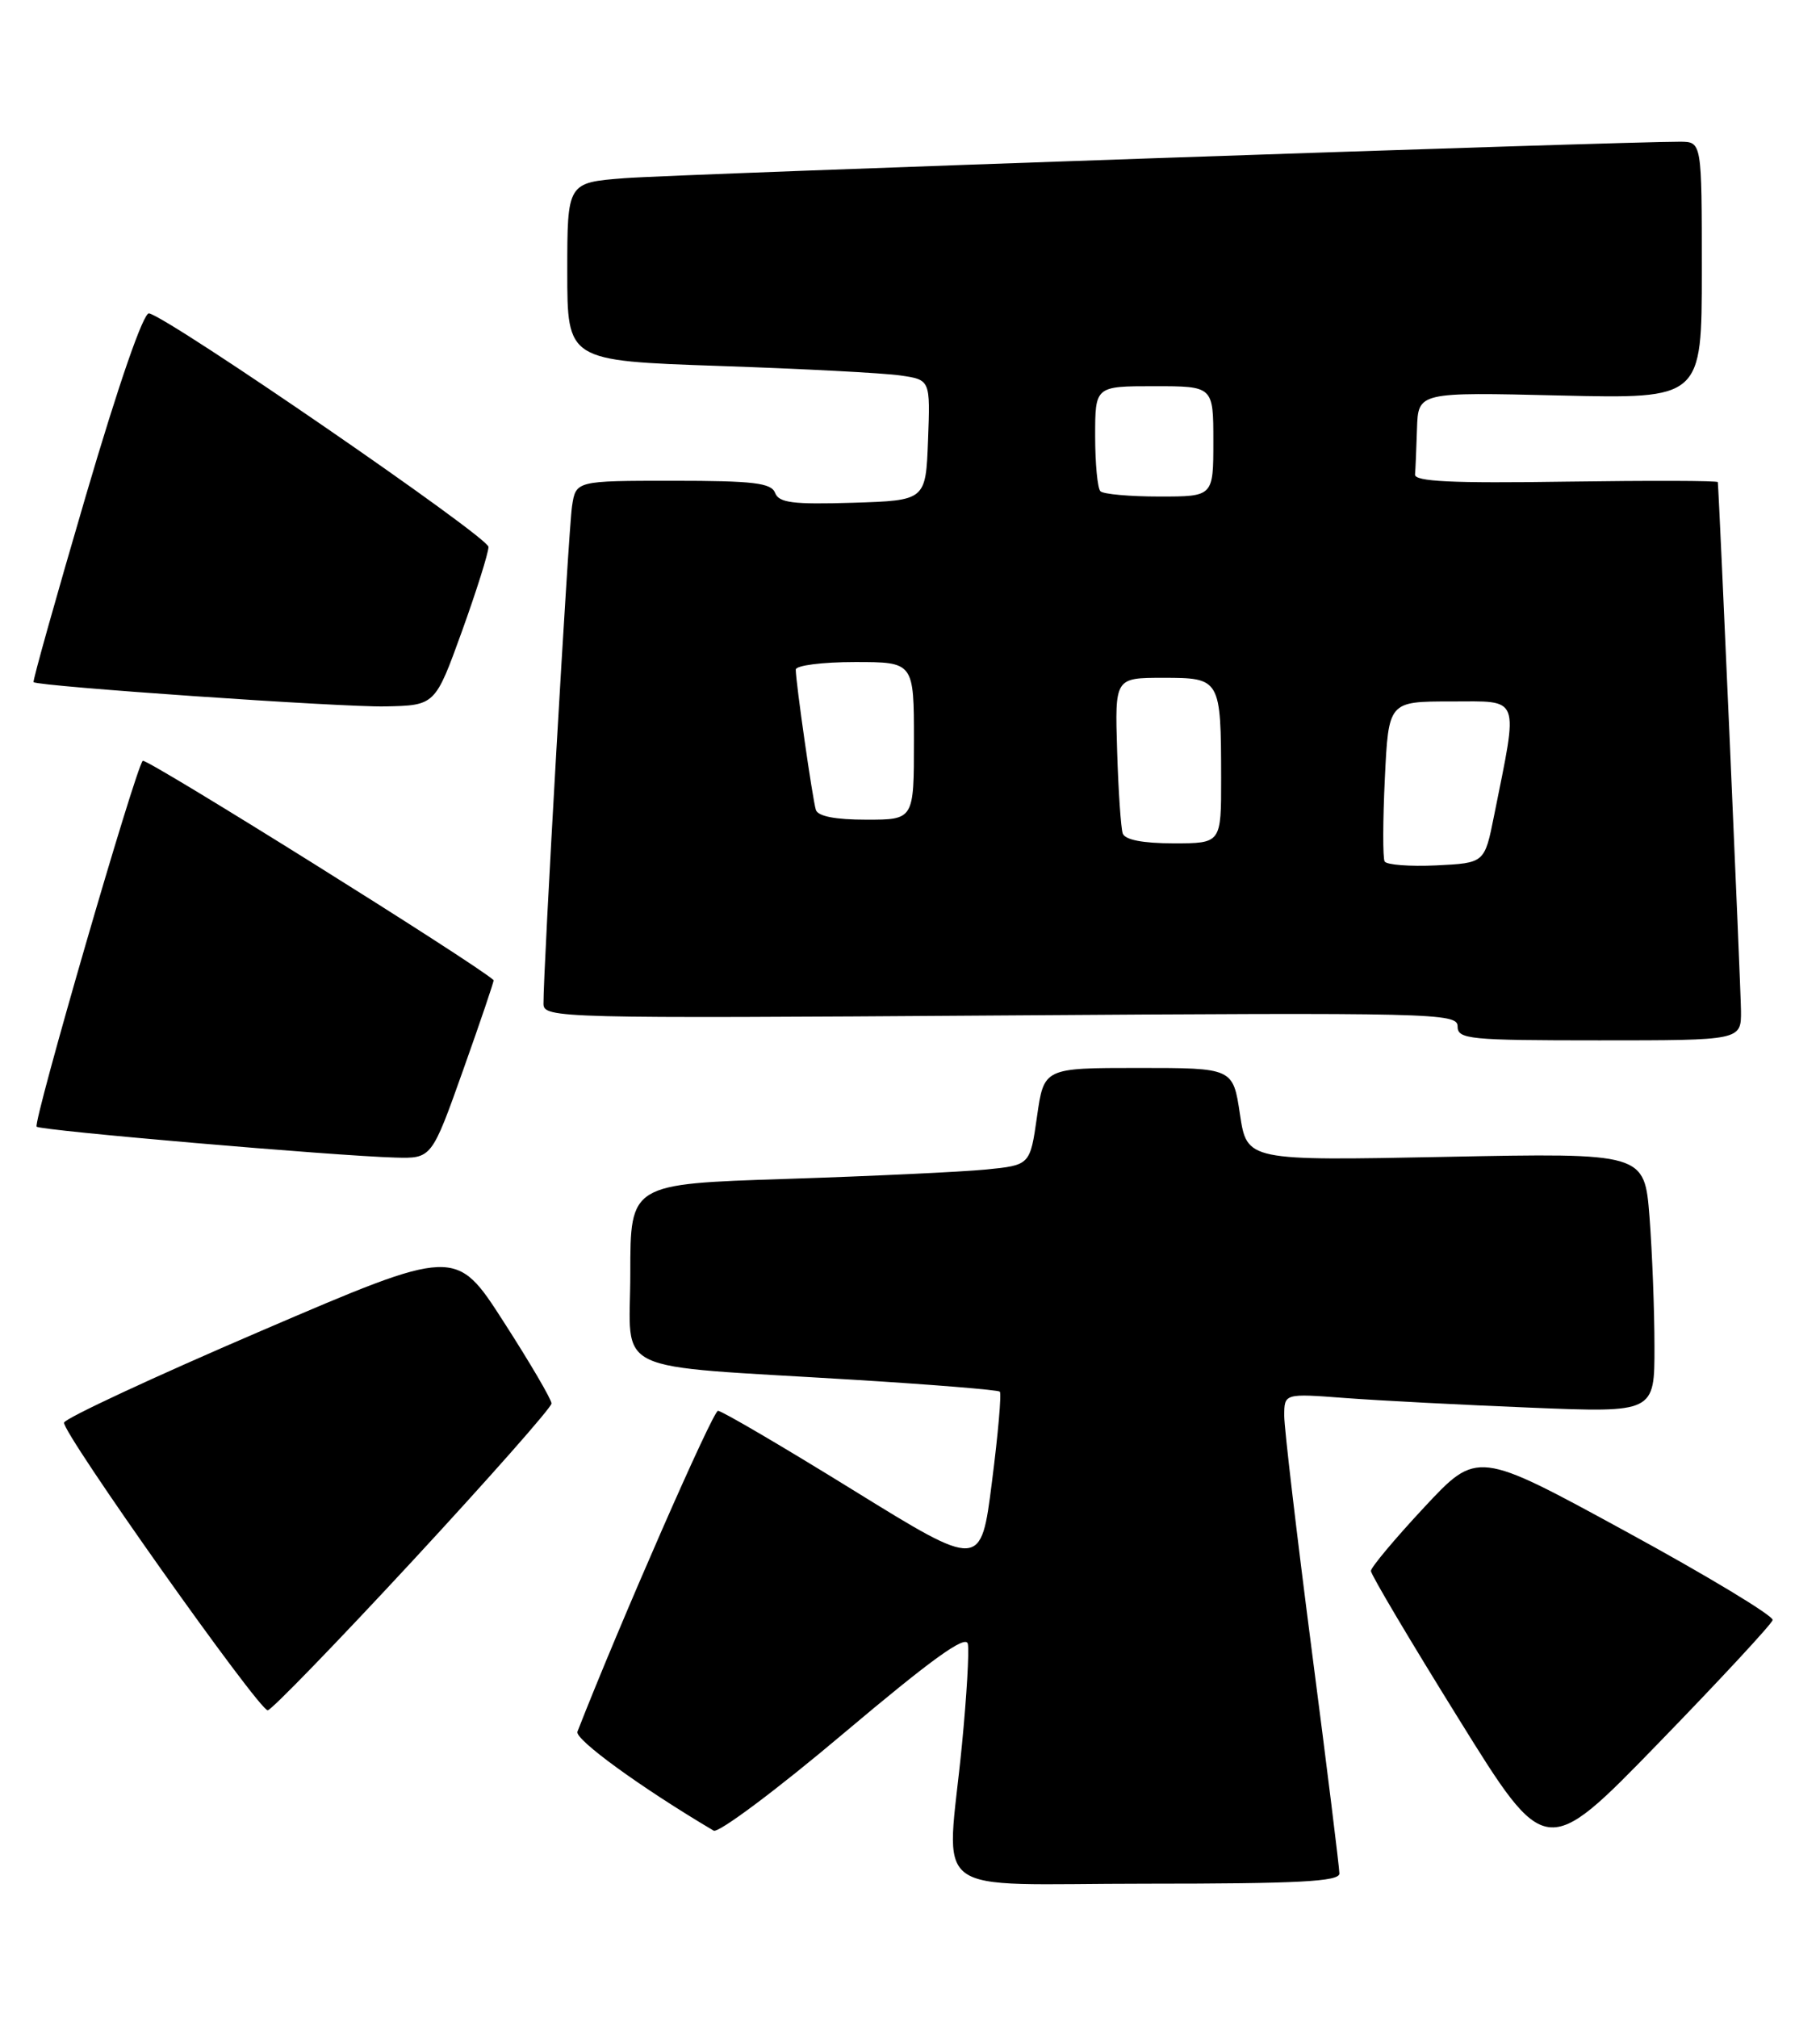<?xml version="1.0" encoding="UTF-8" standalone="no"?>
<!DOCTYPE svg PUBLIC "-//W3C//DTD SVG 1.1//EN" "http://www.w3.org/Graphics/SVG/1.1/DTD/svg11.dtd" >
<svg xmlns="http://www.w3.org/2000/svg" xmlns:xlink="http://www.w3.org/1999/xlink" version="1.1" viewBox="0 0 231 256">
 <g >
 <path fill="currentColor"
d=" M 170.00 237.71 C 170.00 237.01 168.43 224.29 166.50 209.46 C 164.58 194.63 163.00 181.22 163.00 179.65 C 163.00 176.79 163.00 176.79 170.75 177.38 C 175.01 177.70 185.59 178.25 194.25 178.60 C 210.00 179.24 210.00 179.24 209.99 170.87 C 209.99 166.27 209.70 158.85 209.36 154.39 C 208.72 146.28 208.72 146.28 183.50 146.78 C 158.27 147.28 158.27 147.28 157.38 141.39 C 156.50 135.50 156.50 135.50 144.50 135.50 C 132.50 135.50 132.50 135.50 131.62 141.67 C 130.74 147.83 130.74 147.83 125.12 148.39 C 122.03 148.69 110.61 149.23 99.75 149.58 C 80.00 150.22 80.00 150.22 80.00 161.54 C 80.00 174.62 76.87 173.13 108.50 175.07 C 118.40 175.68 126.68 176.35 126.90 176.57 C 127.13 176.80 126.68 181.95 125.90 188.03 C 124.50 199.08 124.50 199.08 108.25 189.04 C 99.32 183.52 91.61 179.00 91.13 179.00 C 90.48 179.00 78.66 205.97 73.29 219.71 C 72.91 220.68 81.38 226.83 90.58 232.27 C 91.18 232.62 98.61 227.07 107.08 219.92 C 118.27 210.49 122.59 207.38 122.84 208.57 C 123.03 209.47 122.69 215.25 122.09 221.41 C 120.16 241.18 117.26 239.00 145.50 239.00 C 164.80 239.00 170.00 238.73 170.00 237.71 Z  M 224.99 205.55 C 225.11 205.02 216.73 199.96 206.36 194.31 C 187.50 184.02 187.50 184.02 180.75 191.26 C 177.04 195.24 174.00 198.87 174.00 199.32 C 174.00 199.78 178.99 208.19 185.10 218.02 C 196.19 235.90 196.19 235.90 210.47 221.20 C 218.33 213.11 224.86 206.07 224.99 205.55 Z  M 52.40 198.00 C 62.08 187.54 70.00 178.58 70.00 178.07 C 70.00 177.56 67.27 172.90 63.92 167.70 C 57.85 158.26 57.85 158.26 33.10 168.88 C 19.49 174.72 8.26 179.95 8.13 180.50 C 7.86 181.73 32.84 217.00 33.98 217.00 C 34.43 217.00 42.72 208.45 52.40 198.00 Z  M 58.79 135.75 C 60.99 129.56 62.73 124.44 62.65 124.36 C 60.53 122.36 18.54 96.12 18.12 96.53 C 17.21 97.41 4.16 142.42 4.65 142.95 C 5.11 143.44 42.49 146.66 50.15 146.87 C 54.79 147.00 54.79 147.00 58.79 135.75 Z  M 220.97 128.25 C 220.95 125.47 218.22 63.19 218.03 61.17 C 218.01 60.98 209.34 60.96 198.75 61.11 C 184.26 61.33 179.52 61.10 179.60 60.20 C 179.66 59.54 179.77 56.92 179.85 54.38 C 180.00 49.75 180.00 49.75 198.00 50.18 C 216.00 50.60 216.00 50.60 216.00 34.30 C 216.00 18.00 216.00 18.00 213.25 17.98 C 206.41 17.94 85.71 22.10 79.25 22.61 C 72.00 23.17 72.00 23.17 72.00 34.47 C 72.00 45.77 72.00 45.77 91.25 46.43 C 101.84 46.79 112.21 47.33 114.29 47.64 C 118.08 48.19 118.08 48.19 117.79 55.84 C 117.50 63.50 117.50 63.50 108.23 63.79 C 100.64 64.02 98.86 63.80 98.38 62.54 C 97.89 61.27 95.63 61.00 85.44 61.00 C 73.09 61.00 73.09 61.00 72.60 64.25 C 72.15 67.27 68.94 123.22 68.98 127.37 C 69.00 129.18 70.88 129.23 127.00 128.84 C 182.07 128.46 185.00 128.53 185.00 130.22 C 185.00 131.86 186.42 132.00 203.00 132.00 C 221.00 132.00 221.00 132.00 220.97 128.25 Z  M 58.62 80.13 C 60.48 74.97 62.00 70.14 62.00 69.39 C 62.00 68.15 21.62 40.38 18.92 39.76 C 18.22 39.60 15.08 48.65 10.89 62.92 C 7.11 75.81 4.12 86.44 4.26 86.55 C 4.92 87.09 43.34 89.74 48.87 89.63 C 55.23 89.50 55.23 89.50 58.62 80.13 Z  M 175.74 109.30 C 175.50 108.86 175.51 104.11 175.77 98.75 C 176.24 89.00 176.24 89.00 184.18 89.00 C 193.09 89.00 192.73 88.04 189.63 103.50 C 188.43 109.50 188.43 109.50 182.30 109.80 C 178.93 109.96 175.98 109.73 175.74 109.30 Z  M 142.50 105.75 C 142.27 105.06 141.94 100.34 141.79 95.25 C 141.50 86.00 141.50 86.00 147.63 86.00 C 154.91 86.00 154.97 86.10 154.99 98.75 C 155.00 107.00 155.00 107.00 148.97 107.00 C 145.04 107.00 142.79 106.56 142.50 105.75 Z  M 103.55 102.75 C 103.13 101.40 101.00 86.55 101.00 84.96 C 101.00 84.43 104.38 84.00 108.50 84.00 C 116.00 84.00 116.00 84.00 116.00 94.00 C 116.00 104.00 116.00 104.00 109.97 104.00 C 106.02 104.00 103.80 103.57 103.55 102.75 Z  M 139.67 62.33 C 139.30 61.97 139.00 58.82 139.00 55.33 C 139.00 49.00 139.00 49.00 146.50 49.00 C 154.00 49.00 154.00 49.00 154.00 56.00 C 154.00 63.00 154.00 63.00 147.17 63.00 C 143.41 63.00 140.03 62.70 139.67 62.33 Z "/>
</g>
</svg>